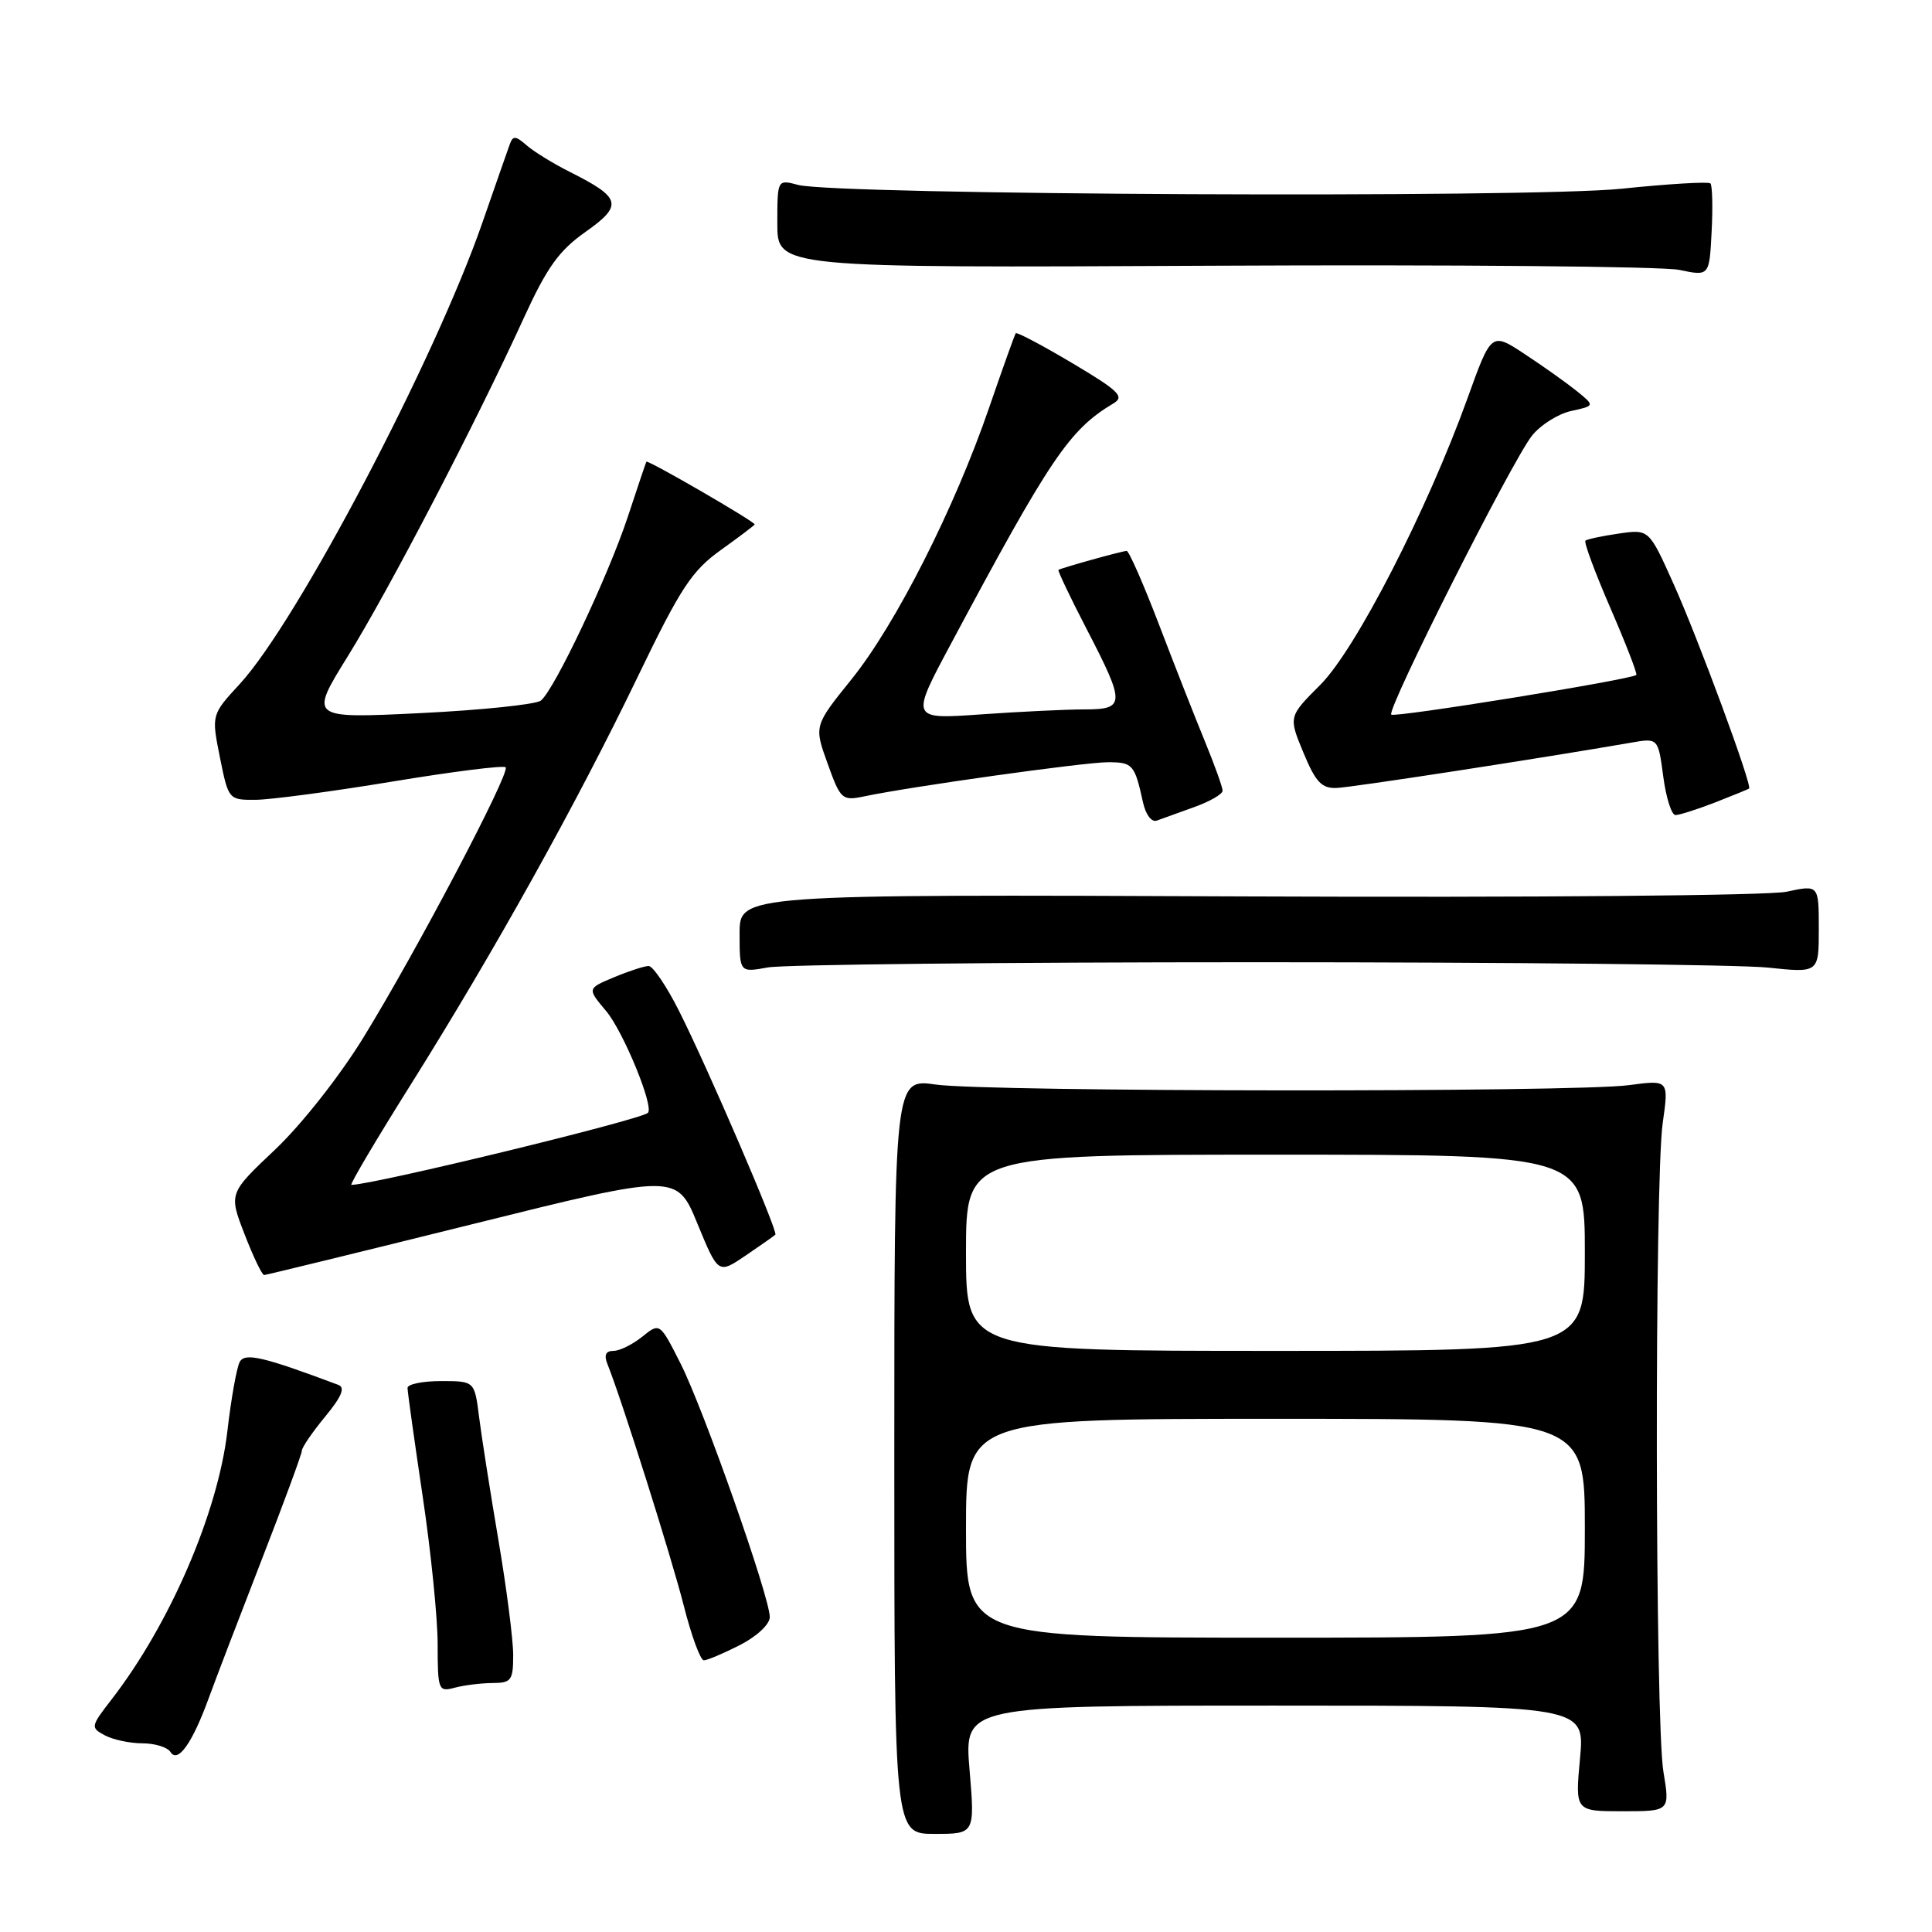 <?xml version="1.0" encoding="UTF-8" standalone="no"?>
<!DOCTYPE svg PUBLIC "-//W3C//DTD SVG 1.1//EN" "http://www.w3.org/Graphics/SVG/1.1/DTD/svg11.dtd" >
<svg xmlns="http://www.w3.org/2000/svg" xmlns:xlink="http://www.w3.org/1999/xlink" version="1.1" viewBox="0 0 256 256">
 <g >
 <path fill="currentColor"
d=" M 128.47 234.50 C 127.76 226.00 127.76 226.00 168.89 226.00 C 210.01 226.00 210.01 226.00 209.36 233.00 C 208.71 240.00 208.71 240.00 215.00 240.00 C 221.28 240.00 221.28 240.00 220.41 234.75 C 219.30 228.08 219.23 156.40 220.32 148.79 C 221.13 143.08 221.13 143.08 215.82 143.79 C 208.56 144.76 130.84 144.69 124.00 143.71 C 118.50 142.92 118.50 142.92 118.50 192.96 C 118.50 243.00 118.50 243.00 123.84 243.00 C 129.18 243.00 129.18 243.00 128.47 234.50 Z  M 27.63 225.09 C 28.55 222.56 31.71 214.31 34.65 206.74 C 37.59 199.18 40.00 192.64 40.00 192.22 C 40.00 191.80 41.38 189.78 43.07 187.73 C 45.28 185.05 45.78 183.85 44.82 183.50 C 34.88 179.77 32.47 179.21 31.77 180.45 C 31.37 181.17 30.63 185.29 30.13 189.63 C 28.87 200.45 22.49 215.23 14.78 225.19 C 12.01 228.77 11.98 228.92 13.89 229.94 C 14.98 230.52 17.22 231.00 18.88 231.00 C 20.53 231.00 22.20 231.52 22.59 232.15 C 23.55 233.70 25.48 230.98 27.63 225.09 Z  M 65.25 223.01 C 67.75 223.00 68.00 222.67 68.00 219.30 C 68.00 217.26 67.12 210.40 66.04 204.05 C 64.96 197.70 63.81 190.36 63.48 187.75 C 62.88 183.00 62.88 183.00 58.44 183.00 C 56.00 183.00 54.00 183.41 54.00 183.91 C 54.00 184.41 54.90 190.82 55.99 198.16 C 57.09 205.50 57.99 214.36 57.99 217.87 C 58.00 223.98 58.09 224.21 60.25 223.63 C 61.49 223.30 63.74 223.02 65.25 223.01 Z  M 98.04 217.98 C 100.29 216.83 102.00 215.23 102.00 214.27 C 102.00 211.62 93.27 186.83 90.20 180.72 C 87.43 175.24 87.43 175.24 85.10 177.12 C 83.82 178.15 82.11 179.00 81.28 179.00 C 80.26 179.00 80.01 179.55 80.49 180.75 C 82.34 185.33 88.96 206.29 90.60 212.75 C 91.61 216.74 92.81 220.00 93.26 220.00 C 93.71 220.00 95.86 219.09 98.04 217.98 Z  M 62.59 162.21 C 89.68 155.48 89.68 155.48 92.42 162.16 C 95.17 168.83 95.17 168.83 98.81 166.36 C 100.81 165.00 102.58 163.76 102.74 163.60 C 103.12 163.21 93.75 141.43 89.98 133.96 C 88.33 130.68 86.51 128.00 85.95 128.00 C 85.39 128.00 83.33 128.67 81.37 129.49 C 77.80 130.98 77.80 130.98 80.31 133.96 C 82.59 136.67 86.70 146.67 85.85 147.46 C 84.83 148.40 49.43 157.00 46.56 157.00 C 46.30 157.00 49.85 151.00 54.46 143.66 C 65.52 126.03 76.45 106.39 84.50 89.68 C 90.18 77.90 91.65 75.65 95.53 72.87 C 97.99 71.11 100.00 69.58 100.00 69.49 C 100.00 69.10 85.80 60.88 85.65 61.18 C 85.56 61.35 84.45 64.65 83.18 68.50 C 80.59 76.33 73.48 91.37 71.67 92.83 C 71.03 93.34 63.86 94.09 55.73 94.49 C 40.97 95.21 40.97 95.21 46.09 86.95 C 51.55 78.15 63.10 55.94 69.40 42.15 C 72.47 35.44 74.06 33.21 77.58 30.73 C 82.58 27.20 82.33 26.21 75.57 22.81 C 73.33 21.69 70.72 20.08 69.77 19.25 C 68.33 17.98 67.96 17.96 67.55 19.11 C 67.27 19.88 65.64 24.55 63.92 29.50 C 57.59 47.73 39.38 82.36 31.79 90.61 C 28.01 94.71 28.01 94.71 29.14 100.36 C 30.27 105.97 30.30 106.00 33.89 105.98 C 35.87 105.96 44.02 104.88 52.00 103.56 C 59.97 102.24 66.72 101.39 67.00 101.67 C 67.66 102.34 55.16 126.10 48.14 137.50 C 45.00 142.61 39.94 149.02 36.46 152.32 C 30.31 158.13 30.31 158.13 32.41 163.55 C 33.56 166.53 34.73 168.96 35.00 168.95 C 35.27 168.94 47.69 165.91 62.59 162.21 Z  M 166.50 127.50 C 200.05 127.50 230.54 127.82 234.25 128.21 C 241.00 128.92 241.00 128.92 241.00 123.08 C 241.00 117.24 241.00 117.24 236.72 118.16 C 234.30 118.67 203.19 118.94 165.22 118.78 C 98.00 118.50 98.00 118.50 98.00 123.69 C 98.00 128.87 98.00 128.87 101.75 128.19 C 103.81 127.81 132.95 127.50 166.50 127.50 Z  M 158.25 106.94 C 160.31 106.20 162.00 105.23 162.00 104.77 C 162.00 104.31 160.94 101.37 159.65 98.22 C 158.35 95.07 155.62 88.11 153.57 82.75 C 151.52 77.39 149.59 73.00 149.29 73.00 C 148.73 73.00 140.72 75.23 140.25 75.51 C 140.12 75.59 141.80 79.14 144.00 83.38 C 149.15 93.32 149.12 94.00 143.65 94.00 C 141.26 94.00 135.11 94.30 129.98 94.66 C 120.65 95.32 120.65 95.32 125.95 85.41 C 139.19 60.64 141.69 56.94 147.54 53.45 C 149.05 52.56 148.27 51.79 142.07 48.11 C 138.10 45.75 134.73 43.97 134.59 44.16 C 134.45 44.35 132.87 48.77 131.07 54.00 C 126.50 67.32 118.69 82.74 112.83 90.01 C 107.86 96.18 107.86 96.18 109.66 101.17 C 111.37 105.94 111.58 106.13 114.48 105.53 C 120.74 104.21 143.63 101.01 146.78 101.00 C 150.11 101.00 150.34 101.27 151.46 106.34 C 151.82 107.97 152.60 108.99 153.29 108.73 C 153.96 108.48 156.19 107.68 158.25 106.94 Z  M 227.23 106.34 C 229.58 105.42 231.62 104.59 231.76 104.49 C 232.23 104.16 225.05 84.69 221.73 77.31 C 218.50 70.12 218.50 70.12 214.50 70.70 C 212.30 71.02 210.31 71.44 210.08 71.64 C 209.85 71.84 211.35 75.87 213.40 80.60 C 215.45 85.33 216.99 89.31 216.82 89.44 C 215.95 90.08 184.79 95.12 184.35 94.69 C 183.71 94.04 200.28 61.19 202.98 57.75 C 204.11 56.32 206.45 54.84 208.18 54.46 C 211.34 53.77 211.34 53.77 208.92 51.81 C 207.59 50.74 204.50 48.54 202.05 46.93 C 197.61 44.00 197.61 44.00 194.46 52.75 C 189.10 67.62 179.64 86.04 174.96 90.73 C 170.73 94.96 170.73 94.96 172.71 99.73 C 174.32 103.62 175.12 104.48 177.09 104.41 C 179.12 104.34 203.91 100.52 216.11 98.41 C 219.71 97.78 219.71 97.78 220.39 102.89 C 220.76 105.70 221.49 108.00 222.01 108.00 C 222.53 108.00 224.88 107.25 227.23 106.34 Z  M 226.64 24.30 C 226.38 24.05 221.07 24.36 214.84 25.01 C 202.56 26.27 110.80 25.84 105.75 24.50 C 103.00 23.77 103.00 23.77 103.00 29.63 C 103.00 35.50 103.00 35.50 160.75 35.21 C 192.51 35.05 220.30 35.30 222.50 35.76 C 226.50 36.60 226.50 36.60 226.80 30.68 C 226.97 27.43 226.89 24.56 226.64 24.30 Z  M 128.00 202.50 C 128.00 188.00 128.00 188.00 169.00 188.00 C 210.00 188.00 210.00 188.00 210.00 202.50 C 210.00 217.00 210.00 217.00 169.00 217.00 C 128.00 217.00 128.00 217.00 128.00 202.50 Z  M 128.00 166.00 C 128.00 153.00 128.00 153.00 169.00 153.00 C 210.00 153.00 210.00 153.00 210.00 166.00 C 210.00 179.00 210.00 179.00 169.00 179.00 C 128.00 179.00 128.00 179.00 128.00 166.00 Z "/>
</g>
</svg>